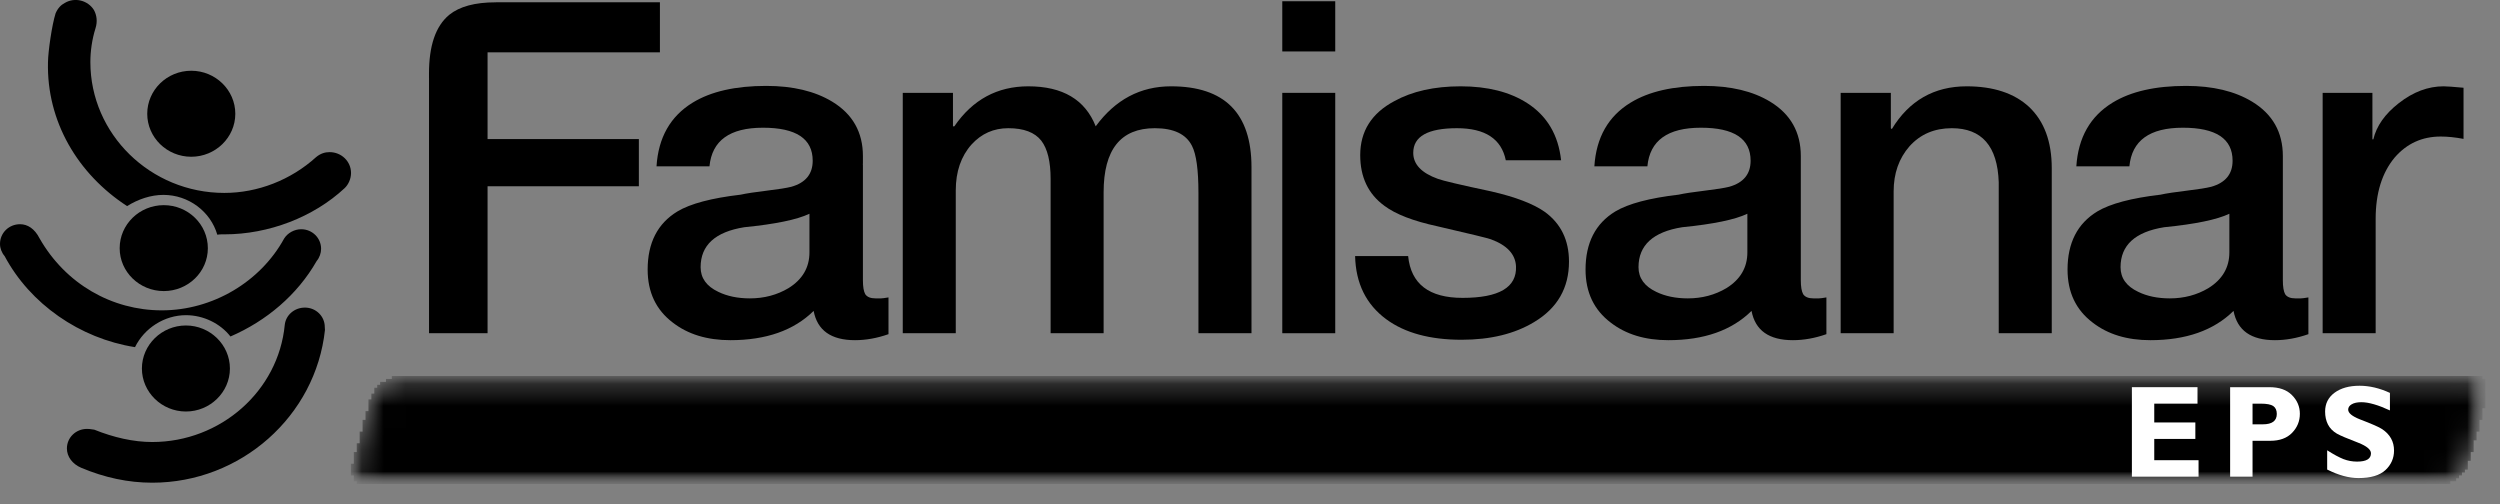 <svg width="114" height="23" viewBox="0 0 114 23" fill="none" xmlns="http://www.w3.org/2000/svg">
<rect x="0" y="0" width="114" height="23" fill="#808080" stroke="none"/>
<g clip-path="url(#clip0_280_28)">
<mask id="mask0_280_28" style="mask-type:luminance" maskUnits="userSpaceOnUse" x="0" y="-1" width="114" height="24">
<path d="M0 22.08H113.333V-0.053H0V22.08Z" fill="white"/>
</mask>
<g mask="url(#mask0_280_28)">
<mask id="mask1_280_28" style="mask-type:luminance" maskUnits="userSpaceOnUse" x="16" y="17" width="98" height="6">
<path d="M18.407 17.177H112.669C112.925 17.179 113.134 17.265 113.259 17.419C113.382 17.579 113.421 17.795 113.353 18.033L112.531 21.011C112.369 21.59 111.7 22.08 111.069 22.08H16.818C16.555 22.08 16.343 21.995 16.217 21.838C16.09 21.681 16.054 21.465 16.12 21.224L16.945 18.247C17.103 17.669 17.771 17.177 18.407 17.177Z" fill="white"/>
</mask>
<g mask="url(#mask1_280_28)">
<mask id="mask2_280_28" style="mask-type:luminance" maskUnits="userSpaceOnUse" x="16" y="17" width="98" height="6">
<path d="M16.054 22.08H113.421V17.177H16.054V22.08Z" fill="white"/>
</mask>
<g mask="url(#mask2_280_28)">
<path d="M16.267 22.08V21.947H16.133V21.68H16V21.147H16.133V20.613H16.267V20.213H16.4V19.68H16.533V19.147H16.667V18.747H16.8V18.213H16.933V17.947H17.067V17.68H17.2V17.547H17.333V17.413H17.6V17.28H17.867V17.147H113.2V17.28H113.333V18.613H113.2V19.147H113.067V19.68H112.933V20.08H112.8V20.613H112.667V21.013H112.533V21.413H112.4V21.547H112.267V21.68H112.133V21.813H112V21.947H111.733V22.08" fill="url(#paint0_linear_280_28)"/>
</g>
</g>
</g>
<path fill-rule="evenodd" clip-rule="evenodd" d="M7.469 9.355C8.576 9.355 9.478 10.233 9.478 11.318C9.478 12.398 8.576 13.273 7.469 13.273C6.362 13.273 5.457 12.398 5.457 11.318C5.457 10.233 6.362 9.355 7.469 9.355Z" fill="black"/>
<path fill-rule="evenodd" clip-rule="evenodd" d="M6.156 15.83C3.633 15.432 1.374 13.859 0.211 11.679C0.074 11.518 0 11.318 0 11.121C0 10.622 0.405 10.224 0.914 10.224C1.255 10.224 1.577 10.424 1.803 10.867C2.991 12.953 5.112 14.152 7.378 14.152C9.702 14.152 11.879 12.846 12.955 10.88C13.116 10.622 13.421 10.453 13.736 10.453C14.239 10.453 14.642 10.854 14.642 11.344C14.642 11.543 14.57 11.747 14.44 11.902C13.557 13.449 12.148 14.634 10.509 15.344C10.048 14.752 9.278 14.372 8.479 14.372C7.5 14.372 6.585 14.958 6.156 15.83Z" fill="black"/>
<path fill-rule="evenodd" clip-rule="evenodd" d="M8.721 3.226C9.825 3.226 10.73 4.106 10.73 5.189C10.73 6.267 9.825 7.148 8.721 7.148C7.612 7.148 6.714 6.267 6.714 5.189C6.714 4.106 7.612 3.226 8.721 3.226Z" fill="black"/>
<path fill-rule="evenodd" clip-rule="evenodd" d="M5.796 9.398C3.546 7.937 2.12 5.533 2.188 2.832C2.195 2.344 2.365 1.151 2.534 0.611C2.633 0.377 2.779 0.225 2.95 0.137C3.417 -0.144 4.015 0.023 4.284 0.458C4.412 0.694 4.452 0.979 4.356 1.286C4.193 1.805 4.121 2.344 4.121 2.832C4.121 6.114 6.862 8.797 10.23 8.797C11.751 8.797 13.265 8.209 14.42 7.16C14.625 6.994 14.825 6.937 15.028 6.937C15.57 6.937 16.007 7.359 16.007 7.889C16.007 8.156 15.886 8.418 15.716 8.579C14.294 9.903 12.253 10.686 10.239 10.686C10.14 10.686 10.036 10.682 9.909 10.703C9.606 9.652 8.604 8.887 7.451 8.887C6.883 8.887 6.304 9.08 5.796 9.398Z" fill="black"/>
<path fill-rule="evenodd" clip-rule="evenodd" d="M8.478 14.842C9.581 14.842 10.484 15.726 10.484 16.804C10.484 17.882 9.581 18.765 8.478 18.765C7.374 18.765 6.471 17.882 6.471 16.804C6.471 15.726 7.374 14.842 8.478 14.842Z" fill="black"/>
<path fill-rule="evenodd" clip-rule="evenodd" d="M12.985 14.814C12.698 17.825 10.061 20.156 6.94 20.156C6.09 20.156 5.189 19.951 4.299 19.593C4.102 19.561 4.031 19.558 3.968 19.558C3.461 19.558 3.051 19.951 3.051 20.45C3.051 20.814 3.291 21.157 3.708 21.333C4.764 21.778 5.846 22.011 6.94 22.011C10.98 22.011 14.397 18.974 14.818 15.047C14.81 14.981 14.81 14.937 14.81 14.912C14.81 14.416 14.402 14.026 13.904 14.026C13.432 14.026 13.035 14.359 12.985 14.814Z" fill="black"/>
<path d="M33.305 15.512C32.247 15.512 31.37 15.246 30.677 14.708C29.914 14.129 29.533 13.324 29.533 12.292C29.533 11.075 29.985 10.191 30.89 9.642C31.482 9.287 32.444 9.032 33.773 8.877C34.029 8.82 34.443 8.757 35.022 8.687C35.504 8.63 35.858 8.573 36.085 8.517C36.734 8.333 37.059 7.937 37.059 7.329C37.059 6.325 36.303 5.824 34.791 5.824C33.278 5.824 32.466 6.408 32.352 7.584H29.937C30.021 6.268 30.572 5.3 31.588 4.679C32.422 4.169 33.541 3.917 34.939 3.917C36.154 3.917 37.158 4.156 37.95 4.636C38.882 5.203 39.349 6.03 39.349 7.117V7.457C39.278 7.908 38.968 8.376 38.417 8.856C37.921 9.267 37.421 9.562 36.911 9.747C36.344 10.016 35.356 10.221 33.942 10.361C32.614 10.573 31.948 11.182 31.948 12.184C31.948 12.679 32.217 13.053 32.755 13.308C33.164 13.507 33.645 13.606 34.196 13.606C34.846 13.606 35.434 13.45 35.956 13.139C36.593 12.743 36.911 12.199 36.911 11.507V9.618C37.93 9.221 38.74 8.014 39.349 7.492V12.778C39.349 13.075 39.383 13.286 39.455 13.414C39.539 13.542 39.696 13.606 39.922 13.606H40.176C40.232 13.606 40.345 13.591 40.515 13.562V15.238C39.992 15.422 39.483 15.512 38.989 15.512C37.9 15.512 37.271 15.069 37.102 14.177C36.197 15.069 34.931 15.512 33.305 15.512Z" fill="black"/>
<path d="M41.166 4.234H43.455V5.76H43.518C44.352 4.544 45.477 3.936 46.89 3.936C48.458 3.936 49.484 4.544 49.964 5.76C50.856 4.544 52 3.936 53.399 3.936C55.846 3.936 57.068 5.166 57.068 7.625V15.195H54.649V8.794C54.649 7.747 54.551 7.032 54.354 6.651C54.084 6.114 53.52 5.846 52.658 5.846C51.102 5.846 50.325 6.82 50.325 8.771V15.195H47.908V8.156C47.908 7.364 47.766 6.785 47.484 6.416C47.186 6.036 46.685 5.846 45.979 5.846C45.312 5.846 44.757 6.092 44.304 6.587C43.823 7.125 43.583 7.824 43.583 8.687V15.195H41.166V4.234Z" fill="black"/>
<path d="M58.472 4.234H60.887V15.195H58.472V4.234ZM58.472 0.057H60.887V2.346H58.472V0.057Z" fill="black"/>
<path d="M64.211 11.677C64.338 12.948 65.164 13.583 66.693 13.583C68.359 13.583 69.172 13.104 69.13 12.143C69.102 11.591 68.719 11.182 67.984 10.911C67.83 10.856 67.016 10.658 65.547 10.319C64.444 10.08 63.638 9.768 63.129 9.385C62.393 8.849 62.026 8.078 62.026 7.075C62.026 5.986 62.542 5.167 63.575 4.615C64.395 4.162 65.405 3.936 66.607 3.936C67.838 3.936 68.846 4.193 69.638 4.7C70.543 5.281 71.06 6.151 71.186 7.308H68.664C68.465 6.333 67.723 5.846 66.438 5.846C65.109 5.846 64.444 6.22 64.444 6.969C64.444 7.492 64.818 7.887 65.568 8.156C65.794 8.241 66.607 8.432 68.005 8.729C69.108 8.983 69.922 9.294 70.443 9.662C71.18 10.199 71.546 10.955 71.546 11.929C71.546 13.131 71.017 14.052 69.957 14.686C69.067 15.224 67.964 15.493 66.65 15.493C65.208 15.493 64.062 15.182 63.215 14.559C62.294 13.881 61.822 12.919 61.793 11.677H64.211Z" fill="black"/>
<path d="M76.075 15.512C75.014 15.512 74.138 15.246 73.445 14.708C72.682 14.129 72.301 13.324 72.301 12.292C72.301 11.075 72.753 10.191 73.658 9.642C74.253 9.287 75.214 9.032 76.542 8.877C76.796 8.82 77.214 8.757 77.792 8.687C78.272 8.63 78.626 8.573 78.853 8.517C79.503 8.333 79.828 7.937 79.828 7.329C79.828 6.325 79.072 5.824 77.56 5.824C76.046 5.824 75.232 6.408 75.121 7.584H72.703C72.788 6.268 73.338 5.3 74.358 4.679C75.193 4.169 76.31 3.917 77.707 3.917C78.923 3.917 79.926 4.156 80.719 4.636C81.651 5.203 82.117 6.03 82.117 7.117V7.457C82.047 7.908 81.737 8.376 81.185 8.856C80.69 9.267 80.187 9.562 79.68 9.747C79.115 10.016 78.124 10.221 76.711 10.361C75.382 10.573 74.716 11.182 74.716 12.184C74.716 12.679 74.987 13.053 75.523 13.308C75.932 13.507 76.414 13.606 76.965 13.606C77.615 13.606 78.202 13.45 78.725 13.139C79.362 12.743 79.68 12.199 79.68 11.507V9.391C80.698 8.995 81.509 7.965 82.117 7.443V12.778C82.117 13.075 82.153 13.286 82.224 13.414C82.309 13.542 82.464 13.606 82.69 13.606H82.945C83.002 13.606 83.115 13.591 83.284 13.562V15.238C82.76 15.422 82.25 15.512 81.755 15.512C80.668 15.512 80.039 15.069 79.87 14.177C78.964 15.069 77.701 15.512 76.075 15.512Z" fill="black"/>
<path d="M83.934 4.234H86.223V5.846L86.266 5.887C87.056 4.587 88.197 3.936 89.68 3.936C90.895 3.936 91.843 4.248 92.52 4.87C93.213 5.521 93.56 6.453 93.56 7.669V15.195H91.142V8.304C91.086 6.665 90.371 5.846 89.002 5.846C88.211 5.846 87.567 6.12 87.072 6.672C86.591 7.222 86.35 7.908 86.35 8.729V15.195H83.934V4.234Z" fill="black"/>
<path d="M98.054 15.512C96.994 15.512 96.116 15.246 95.424 14.708C94.66 14.129 94.28 13.324 94.28 12.292C94.28 11.075 94.732 10.191 95.637 9.642C96.231 9.287 97.192 9.032 98.52 8.877C98.775 8.82 99.19 8.757 99.772 8.687C100.252 8.63 100.606 8.573 100.832 8.517C101.481 8.333 101.806 7.937 101.806 7.329C101.806 6.325 101.051 5.824 99.538 5.824C98.025 5.824 97.213 6.408 97.1 7.584H94.681C94.767 6.268 95.319 5.3 96.336 4.679C97.171 4.169 98.285 3.917 99.686 3.917C100.903 3.917 101.905 4.156 102.697 4.636C103.63 5.203 104.098 6.03 104.098 7.117V7.457C104.028 7.908 103.715 8.376 103.163 8.856C102.669 9.267 102.167 9.562 101.659 9.747C101.093 10.016 100.103 10.221 98.689 10.361C97.361 10.573 96.697 11.182 96.697 12.184C96.697 12.679 96.965 13.053 97.503 13.308C97.91 13.507 98.393 13.606 98.944 13.606C99.594 13.606 100.181 13.45 100.703 13.139C101.34 12.743 101.659 12.199 101.659 11.507V9.49C102.676 9.094 103.489 7.958 104.098 7.436V12.778C104.098 13.075 104.132 13.286 104.202 13.414C104.286 13.542 104.442 13.606 104.668 13.606H104.923C104.981 13.606 105.093 13.591 105.263 13.562V15.238C104.739 15.422 104.231 15.512 103.736 15.512C102.647 15.512 102.02 15.069 101.849 14.177C100.944 15.069 99.679 15.512 98.054 15.512Z" fill="black"/>
<path d="M105.913 4.234H108.182V6.354H108.224C108.366 5.746 108.754 5.195 109.39 4.7C110.039 4.193 110.72 3.936 111.426 3.936C111.565 3.936 111.871 3.958 112.337 4.001V6.333C111.955 6.261 111.608 6.226 111.298 6.226C110.449 6.226 109.752 6.544 109.199 7.181C108.62 7.875 108.33 8.807 108.33 9.98V15.195H105.913V4.234Z" fill="black"/>
<path d="M30.092 2.387V0.104H22.617L22.616 0.106H22.599C21.658 0.106 20.954 0.297 20.484 0.677C19.858 1.196 19.562 2.092 19.562 3.359V3.536H19.563L19.564 15.195H22.233V8.495H29.132V6.34H22.233V2.387H30.092Z" fill="black"/>
<path d="M97.214 21.736V17.655H100.206V18.406H98.234V19.264H100.108V20.015H98.234V20.985H100.254V21.736H97.214Z" fill="white"/>
<path d="M102.716 18.406V19.349H103.188C103.611 19.349 103.822 19.189 103.822 18.875C103.822 18.708 103.767 18.59 103.66 18.515C103.554 18.443 103.362 18.406 103.088 18.406H102.716ZM101.694 17.655H103.483C103.929 17.655 104.27 17.773 104.51 18.014C104.753 18.255 104.874 18.54 104.874 18.87C104.874 19.203 104.757 19.491 104.52 19.736C104.286 19.979 103.953 20.1 103.526 20.1H102.716V21.736H101.694V17.655Z" fill="white"/>
<path d="M106.119 20.533C106.416 20.724 106.663 20.856 106.864 20.936C107.062 21.012 107.27 21.049 107.483 21.049C107.905 21.049 108.116 20.924 108.116 20.672C108.116 20.503 107.926 20.343 107.543 20.191C107.275 20.084 107.067 20.002 106.916 19.941C106.767 19.878 106.648 19.823 106.562 19.774C106.378 19.666 106.241 19.526 106.153 19.354C106.067 19.182 106.025 18.988 106.025 18.767C106.025 18.406 106.168 18.121 106.456 17.908C106.745 17.696 107.125 17.59 107.595 17.59C108.046 17.59 108.507 17.698 108.981 17.916V18.715C108.44 18.465 108.007 18.34 107.679 18.34C107.492 18.34 107.346 18.372 107.239 18.434C107.132 18.497 107.077 18.578 107.077 18.679C107.077 18.834 107.257 18.983 107.614 19.123C108.153 19.329 108.491 19.476 108.629 19.57C108.989 19.812 109.168 20.137 109.168 20.545C109.168 20.894 109.038 21.189 108.778 21.434C108.518 21.678 108.107 21.8 107.546 21.8C107.109 21.8 106.634 21.67 106.119 21.411V20.533Z" fill="white"/>
</g>
<defs>
<linearGradient id="paint0_linear_280_28" x1="15.737" y1="-7.274" x2="113.431" y2="-7.274" gradientUnits="userSpaceOnUse">
<stop/>
<stop offset="0.02"/>
<stop offset="1"/>
</linearGradient>
<clipPath id="clip0_280_28">
<rect width="113.387" height="22.08" fill="white"/>
</clipPath>
</defs>
</svg>
